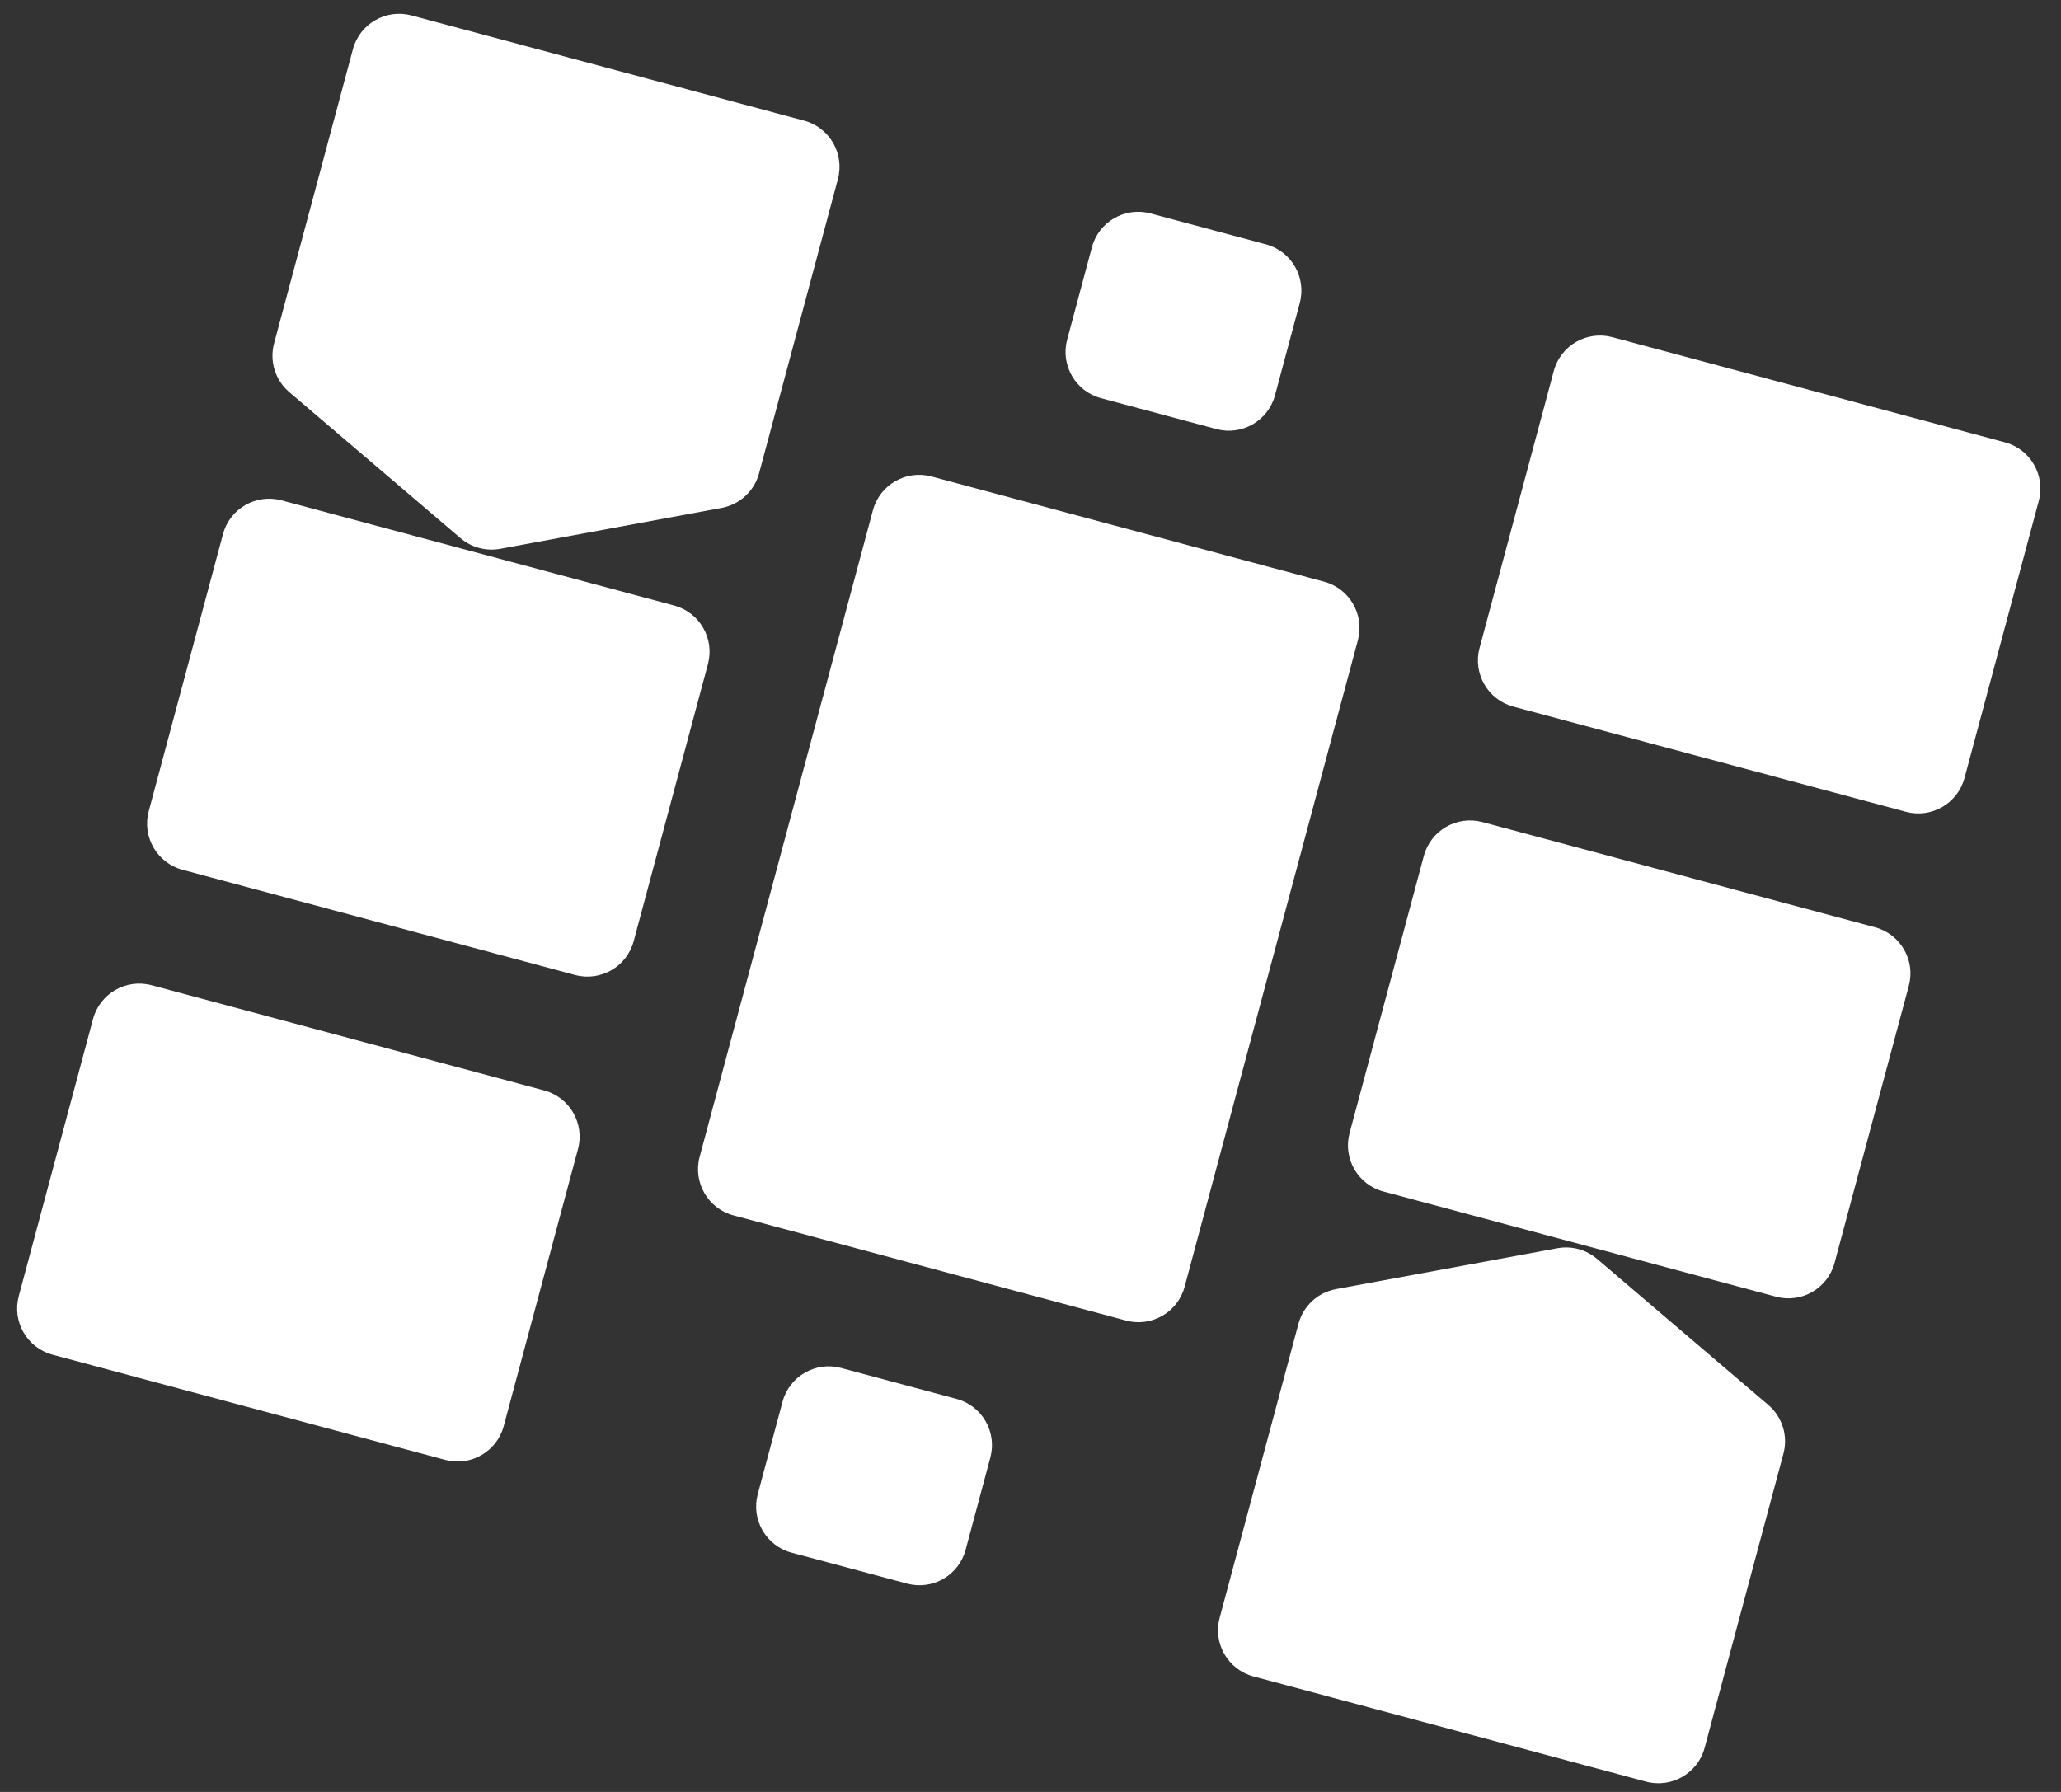 <svg width="69" height="60" viewBox="0 0 69 60" fill="none" xmlns="http://www.w3.org/2000/svg">
<rect x="0" y="0" width="69" height="60" fill="#333333" stroke="none"/>
<g id="Vector">
<path d="M11.815 1.649C12.044 0.795 12.922 0.288 13.776 0.517L26.919 4.039C27.773 4.268 28.28 5.145 28.052 5.999L25.413 15.847C25.253 16.444 24.764 16.895 24.157 17.007L16.747 18.376C16.273 18.463 15.784 18.332 15.417 18.019L9.684 13.129C9.214 12.728 9.017 12.093 9.176 11.497L11.815 1.649Z" fill="white"/>
<path d="M36.556 8.278C36.785 7.424 37.663 6.917 38.517 7.146L42.383 8.182C43.237 8.411 43.743 9.289 43.515 10.143L42.686 13.235C42.457 14.089 41.579 14.596 40.725 14.367L36.859 13.332C36.005 13.103 35.499 12.225 35.728 11.371L36.556 8.278Z" fill="white"/>
<path d="M52.019 12.421C52.248 11.568 53.126 11.061 53.98 11.29L67.124 14.811C67.978 15.04 68.484 15.918 68.256 16.772L65.77 26.05C65.541 26.904 64.663 27.411 63.809 27.182L50.665 23.66C49.811 23.431 49.305 22.553 49.533 21.699L52.019 12.421Z" fill="white"/>
<path d="M7.465 17.885C7.693 17.031 8.571 16.524 9.425 16.753L22.569 20.275C23.423 20.504 23.93 21.382 23.701 22.236L21.215 31.514C20.986 32.368 20.108 32.874 19.254 32.646L6.111 29.124C5.257 28.895 4.75 28.017 4.979 27.163L7.465 17.885Z" fill="white"/>
<path d="M29.224 17.086C29.453 16.232 30.331 15.725 31.185 15.954L44.328 19.476C45.182 19.705 45.689 20.583 45.46 21.437L39.66 43.085C39.431 43.939 38.553 44.446 37.699 44.217L24.555 40.695C23.701 40.467 23.195 39.589 23.423 38.735L29.224 17.086Z" fill="white"/>
<path d="M47.669 28.658C47.898 27.804 48.776 27.297 49.63 27.526L62.773 31.048C63.627 31.277 64.134 32.154 63.905 33.008L61.419 42.286C61.19 43.14 60.313 43.647 59.459 43.418L46.315 39.896C45.461 39.668 44.954 38.79 45.183 37.936L47.669 28.658Z" fill="white"/>
<path d="M3.114 34.121C3.343 33.267 4.221 32.761 5.075 32.989L18.218 36.511C19.073 36.74 19.579 37.618 19.351 38.472L16.864 47.75C16.636 48.604 15.758 49.111 14.904 48.882L1.76 45.36C0.906 45.131 0.399 44.253 0.628 43.399L3.114 34.121Z" fill="white"/>
<path d="M26.198 46.936C26.427 46.082 27.305 45.575 28.159 45.804L32.024 46.84C32.878 47.069 33.385 47.947 33.156 48.801L32.328 51.893C32.099 52.747 31.221 53.254 30.367 53.025L26.501 51.989C25.647 51.761 25.14 50.883 25.369 50.029L26.198 46.936Z" fill="white"/>
<path d="M43.471 44.324C43.631 43.728 44.12 43.276 44.727 43.164L52.137 41.796C52.611 41.708 53.1 41.839 53.467 42.152L59.2 47.042C59.67 47.443 59.867 48.078 59.707 48.675L57.069 58.523C56.84 59.377 55.962 59.883 55.108 59.655L41.964 56.133C41.11 55.904 40.603 55.026 40.832 54.172L43.471 44.324Z" fill="white"/>
</g>
</svg>
